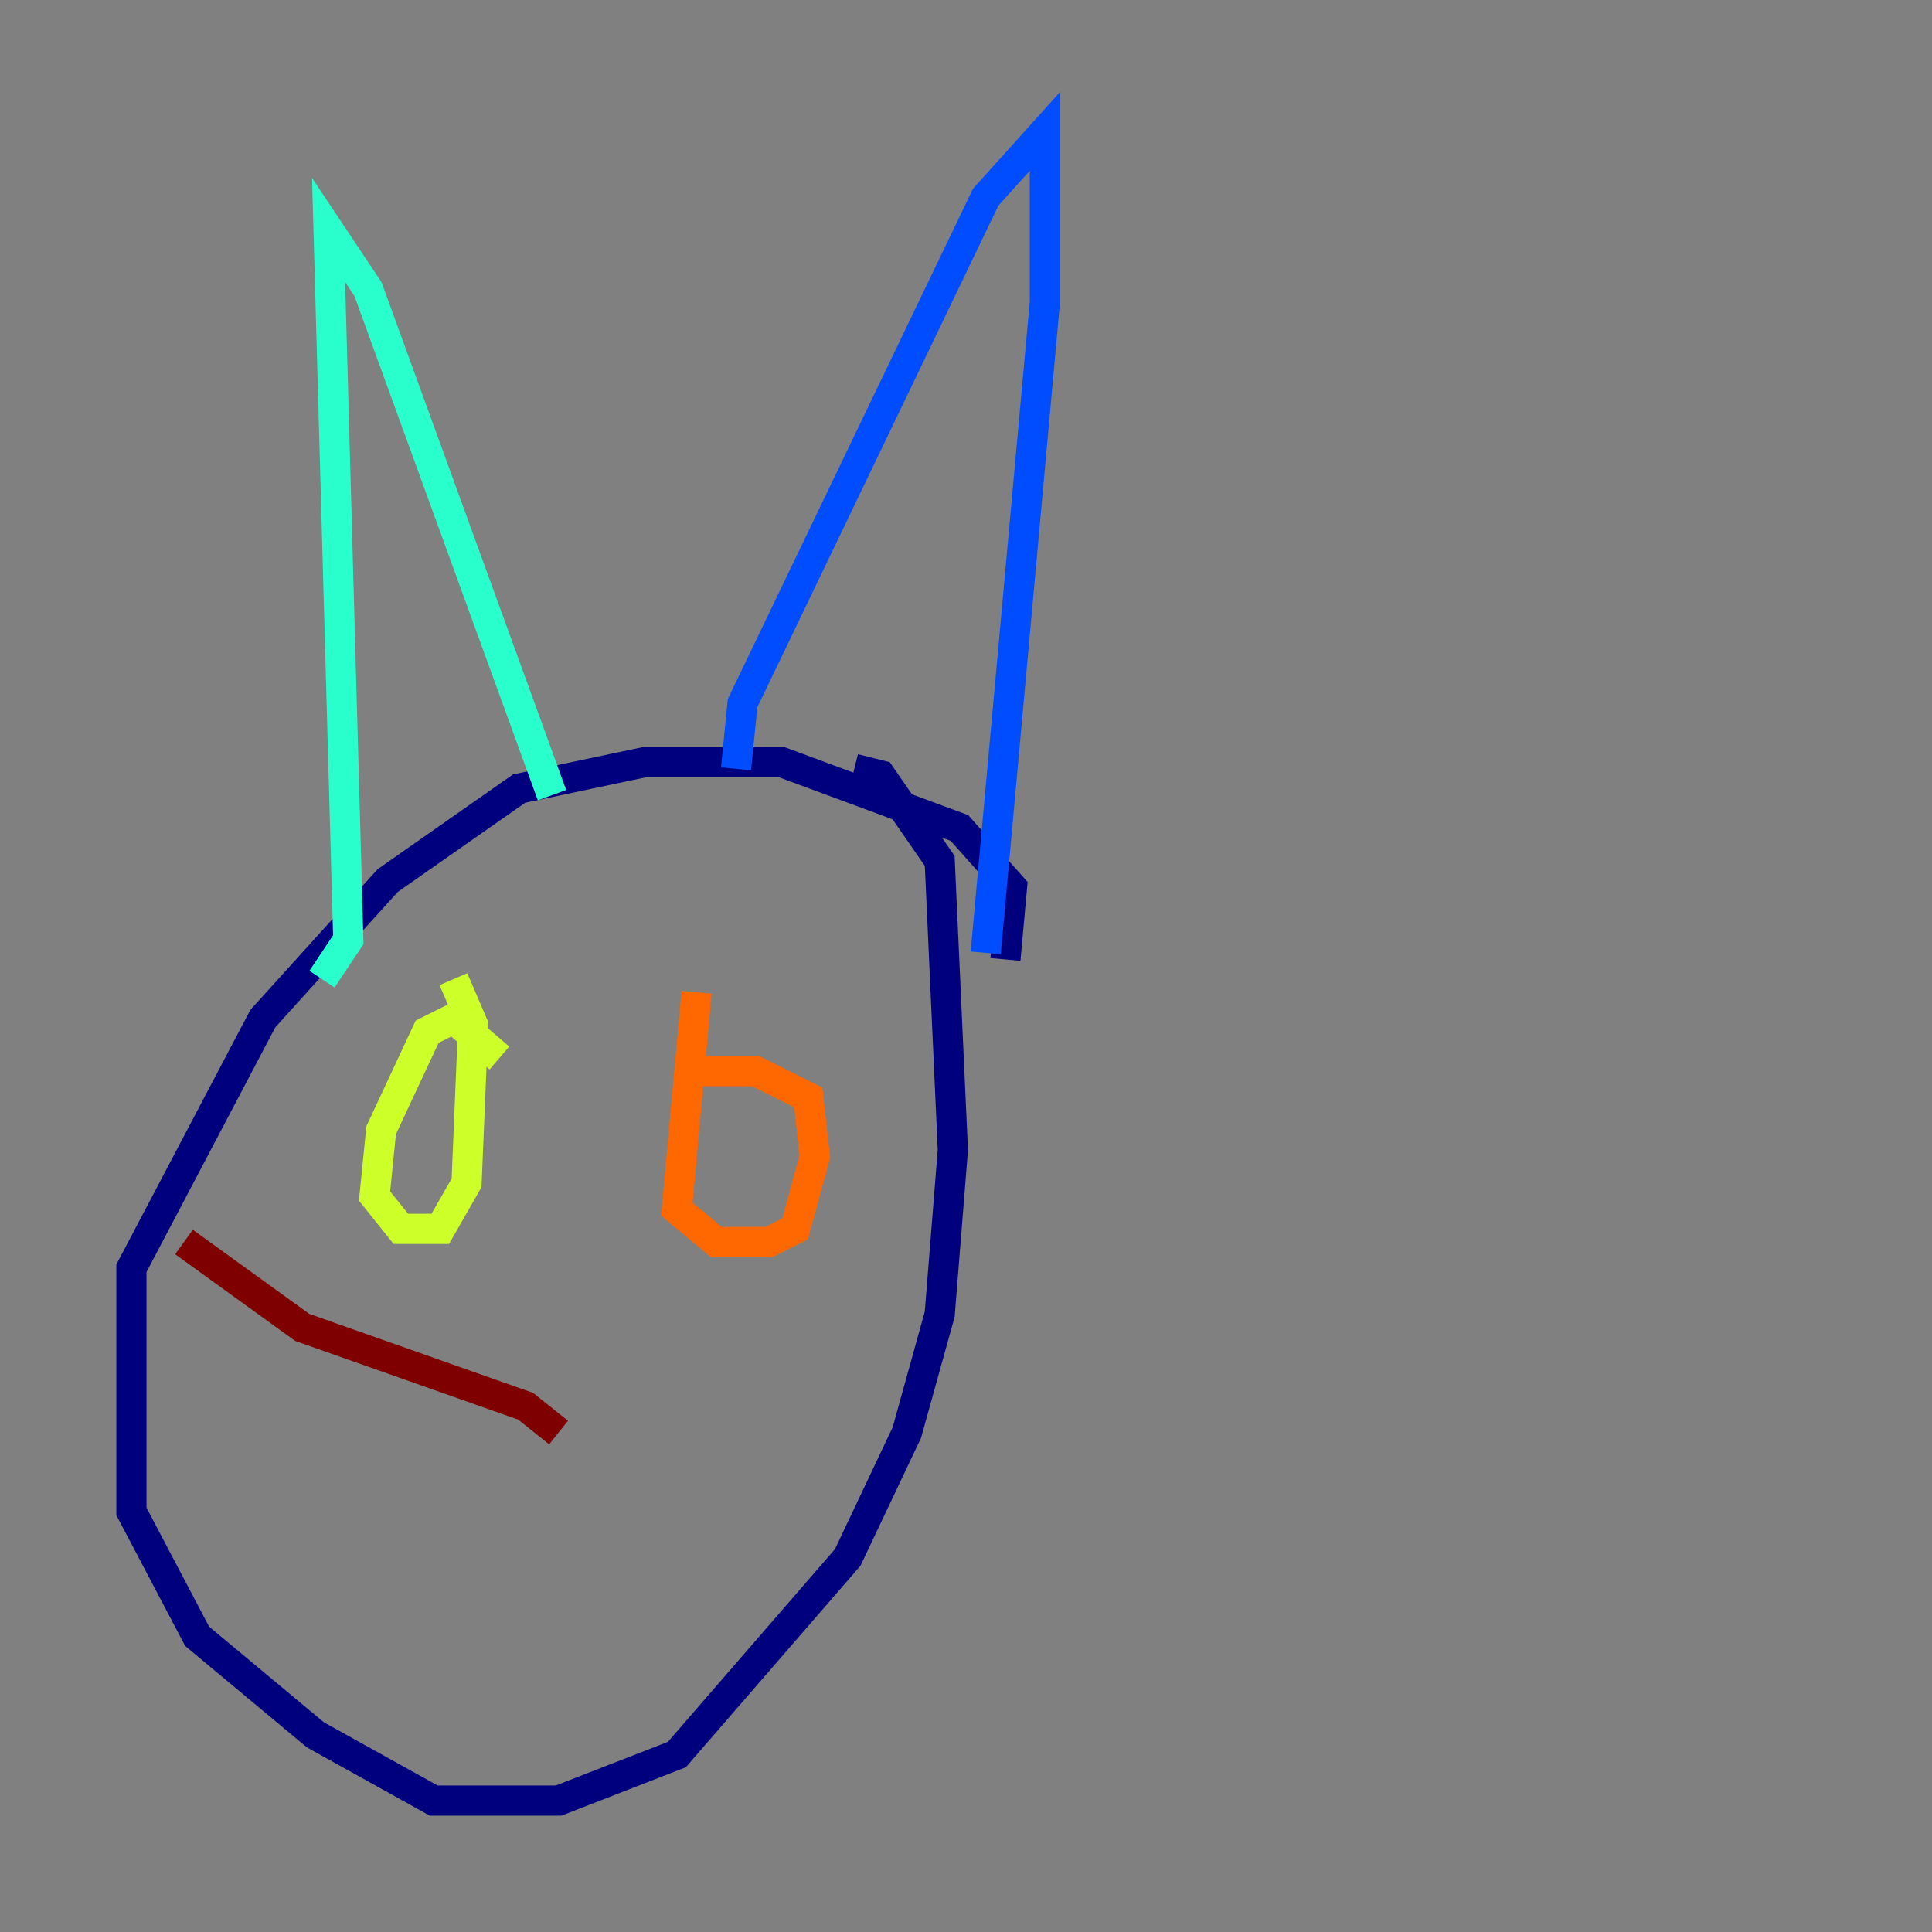 <?xml version="1.0" encoding="utf-8" ?>
<svg baseProfile="tiny" height="128" version="1.2" viewBox="0,0,128,128" width="128" xmlns="http://www.w3.org/2000/svg" xmlns:ev="http://www.w3.org/2001/xml-events" xmlns:xlink="http://www.w3.org/1999/xlink"><rect x="0" y="0" width="128" height="128" fill="#808080" stroke="none"/><defs /><polyline fill="none" points="66.612,63.565 67.048,58.776 63.565,54.857 51.809,50.503 42.667,50.503 34.395,52.245 25.687,58.34 17.415,67.483 8.707,84.027 8.707,100.136 13.061,108.408 20.898,114.939 28.735,119.293 37.007,119.293 44.843,116.245 56.163,103.184 60.082,94.912 62.258,87.075 63.129,76.191 62.258,57.034 58.34,51.374 56.599,50.939" stroke="#00007f" stroke-width="2" /><polyline fill="none" points="48.762,50.939 49.197,46.585 65.306,13.061 69.225,8.707 69.225,20.027 65.306,63.129" stroke="#004cff" stroke-width="2" /><polyline fill="none" points="21.333,64.871 23.075,62.258 21.769,15.238 24.381,19.157 36.571,52.68" stroke="#29ffcd" stroke-width="2" /><polyline fill="none" points="33.088,70.095 30.041,67.483 28.299,68.354 25.252,74.884 24.816,79.238 26.558,81.415 29.17,81.415 30.912,78.367 31.347,67.918 30.041,64.871" stroke="#cdff29" stroke-width="2" /><polyline fill="none" points="46.15,65.742 44.843,80.109 47.456,82.286 50.939,82.286 52.68,81.415 53.986,76.626 53.551,72.707 50.068,70.966 46.15,70.966" stroke="#ff6700" stroke-width="2" /><polyline fill="none" points="37.007,94.912 34.83,93.17 20.027,87.946 12.191,82.286" stroke="#7f0000" stroke-width="2" /></svg>
